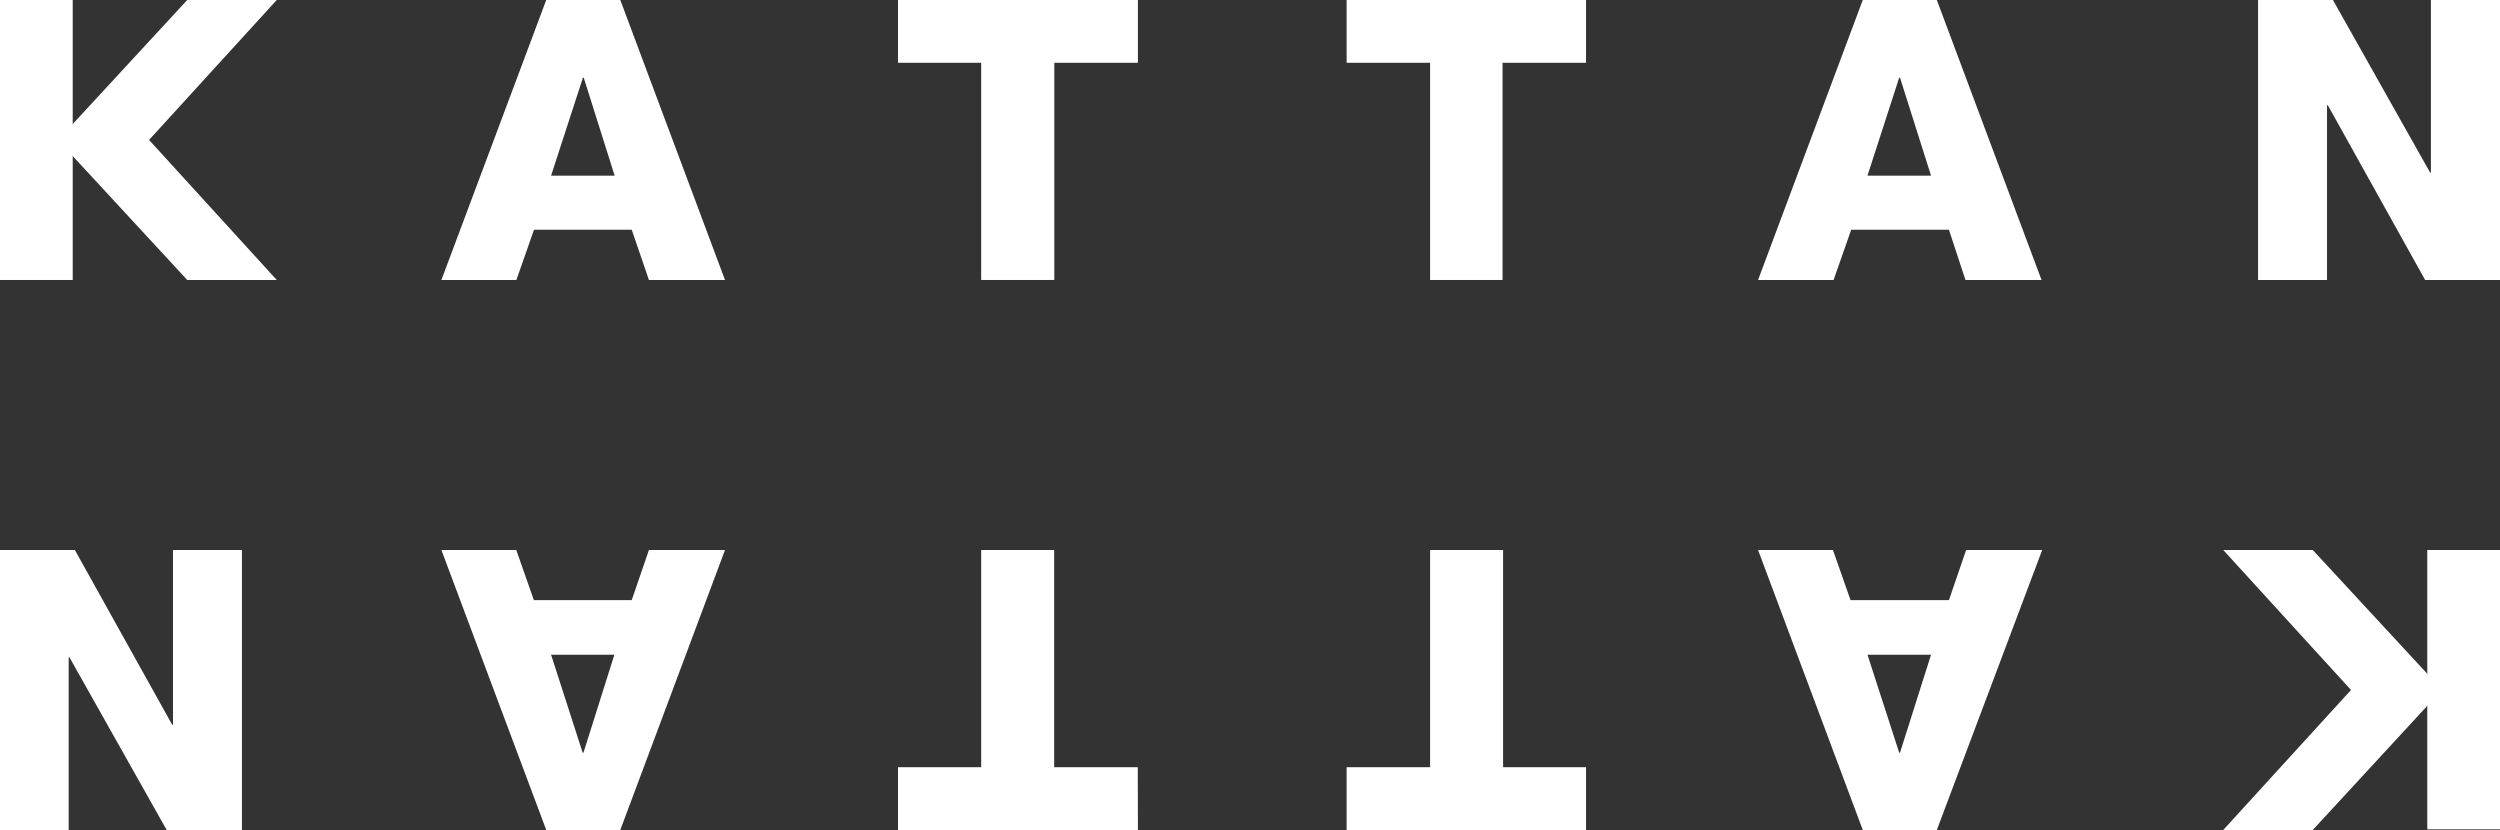 <?xml version="1.0" encoding="UTF-8"?>
<svg xmlns="http://www.w3.org/2000/svg" viewBox="0 0 186 61.75"><rect x="0" y="0" width="186" height="61.75" fill="#333333" stroke="none"/><defs><style>.cls-1{fill:#FFF;}</style></defs><title>kattankattan-logo-negro</title><g id="Capa_2" data-name="Capa 2"><g id="Capa_3" data-name="Capa 3"><g id="menu"><path class="cls-1" d="M0,0H5.41V20.83H0Z"/><polyline class="cls-1" points="10.57 9.84 20.59 20.83 13.93 20.83 4.31 10.42 13.93 0 20.59 0 10.57 10.98"/><path class="cls-1" d="M40.64,0h5.51l7.79,20.83H48.28L47,17.09H39.73l-1.31,3.74H32.84ZM41,13.07h4.73l-2.3-7.29h-.06Z"/><path class="cls-1" d="M84.66,4.67H78.44V20.83H73V4.67H66.81V0H84.66Z"/><path class="cls-1" d="M118,4.67h-6.21V20.83H106.4V4.67h-6.21V0H118Z"/><path class="cls-1" d="M138.59,0h5.51l7.79,20.83h-5.66L145,17.09h-7.27l-1.31,3.74H130.8Zm.35,13.07h4.73l-2.31-7.29h-.06Z"/><path class="cls-1" d="M168,0h5.57l7.23,12.84h.06V0H186V20.83h-5.57l-7.24-13h-.06v13H168Z"/><path class="cls-1" d="M186,61.7h-5.41V40.92H186Z"/><polyline class="cls-1" points="175.43 51.9 165.41 40.92 172.07 40.92 181.69 51.32 172.07 61.75 165.41 61.75 175.43 50.77"/><path class="cls-1" d="M32.84,40.92h5.57l1.31,3.73H47l1.28-3.73h5.66L46.15,61.75H40.64ZM43.35,56h.06l2.3-7.29H41Z"/><path class="cls-1" d="M84.66,61.75H66.81V57.08H73V40.92h5.43V57.08h6.22Z"/><path class="cls-1" d="M118,61.75H100.19V57.08h6.21V40.92h5.43V57.08H118Z"/><path class="cls-1" d="M130.8,40.92h5.57l1.31,3.73H145l1.28-3.73h5.66L144.1,61.75h-5.51ZM141.3,56h.06l2.31-7.29h-4.73Z"/><path class="cls-1" d="M18,61.75H12.4L5.17,48.91H5.11V61.75H0V40.92H5.57l7.24,13h.06v-13H18Z"/></g></g></g></svg>